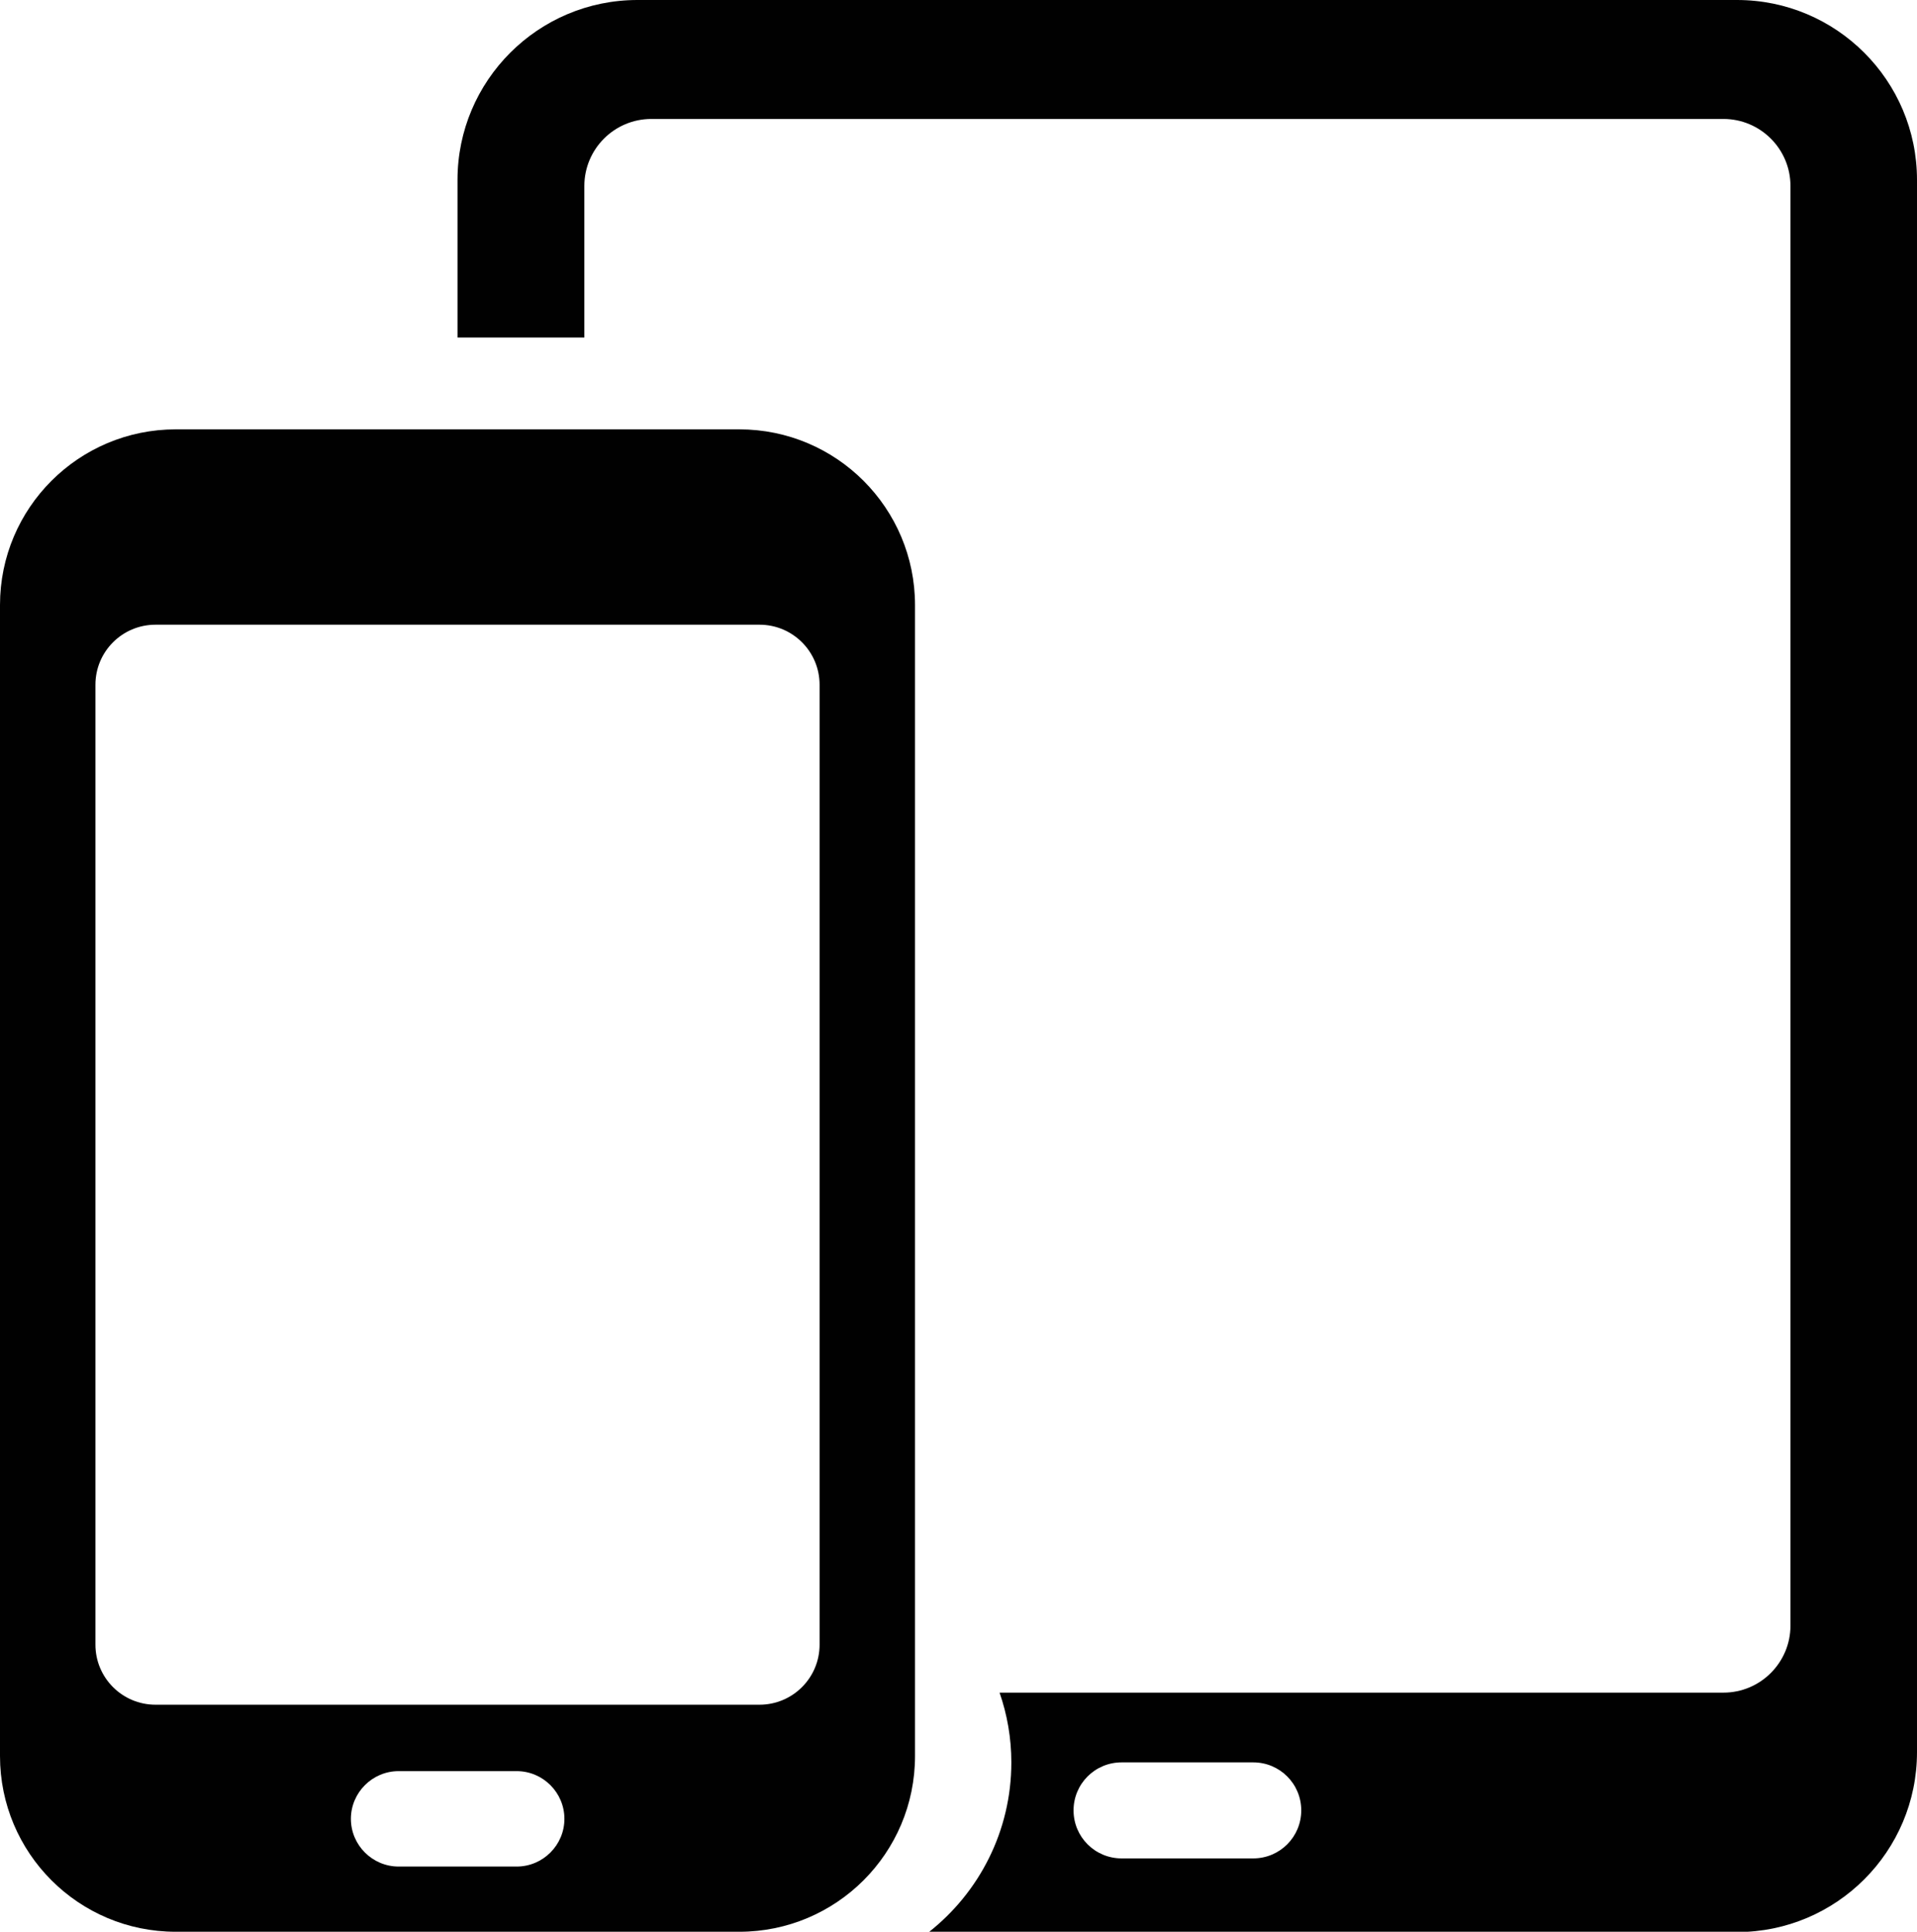<?xml version="1.0" encoding="UTF-8"?>
<svg id="Layer_2" data-name="Layer 2" xmlns="http://www.w3.org/2000/svg" viewBox="0 0 63.48 63.98">
  <defs>
    <style>
      .cls-1 {
        fill: #010101;
      }
    </style>
  </defs>
  <g id="Layer_1-2" data-name="Layer 1">
    <g>
      <path class="cls-1" d="M24.48,14.22H5.82c-3.21,0-5.82,2.6-5.82,5.82V58.16c0,3.21,2.6,5.82,5.82,5.82H24.48c3.21,0,5.82-2.6,5.82-5.82V20.04c0-3.21-2.6-5.82-5.82-5.82Zm-7.37,47.6h-3.91c-.87,0-1.58-.71-1.58-1.58s.71-1.58,1.58-1.58h3.91c.87,0,1.58,.71,1.58,1.58s-.71,1.58-1.58,1.58Zm10.03-7.35c0,1.1-.89,1.99-1.99,1.99H5.15c-1.1,0-1.99-.89-1.99-1.99V22.68c0-1.1,.89-1.99,1.99-1.99H25.15c1.1,0,1.99,.89,1.99,1.99v31.79Z"/>
      <path class="cls-1" d="M57.52,0H21.11c-3.29,0-5.96,2.67-5.96,5.96v5.22h4.2V6.16c0-1.22,.99-2.22,2.22-2.22H57.07c1.22,0,2.22,.99,2.22,2.22V53.84c0,1.22-.99,2.22-2.22,2.22h-23.97c.25,.72,.39,1.5,.39,2.31,0,2.28-1.07,4.31-2.73,5.62h26.76c3.29,0,5.96-2.67,5.96-5.96V5.96c0-3.29-2.67-5.96-5.96-5.96Zm-16.02,61.55h-4.36c-.88,0-1.59-.71-1.59-1.59s.71-1.59,1.59-1.59h4.36c.88,0,1.59,.71,1.59,1.59s-.71,1.59-1.59,1.59Z"/>
    </g>
  </g>
</svg>